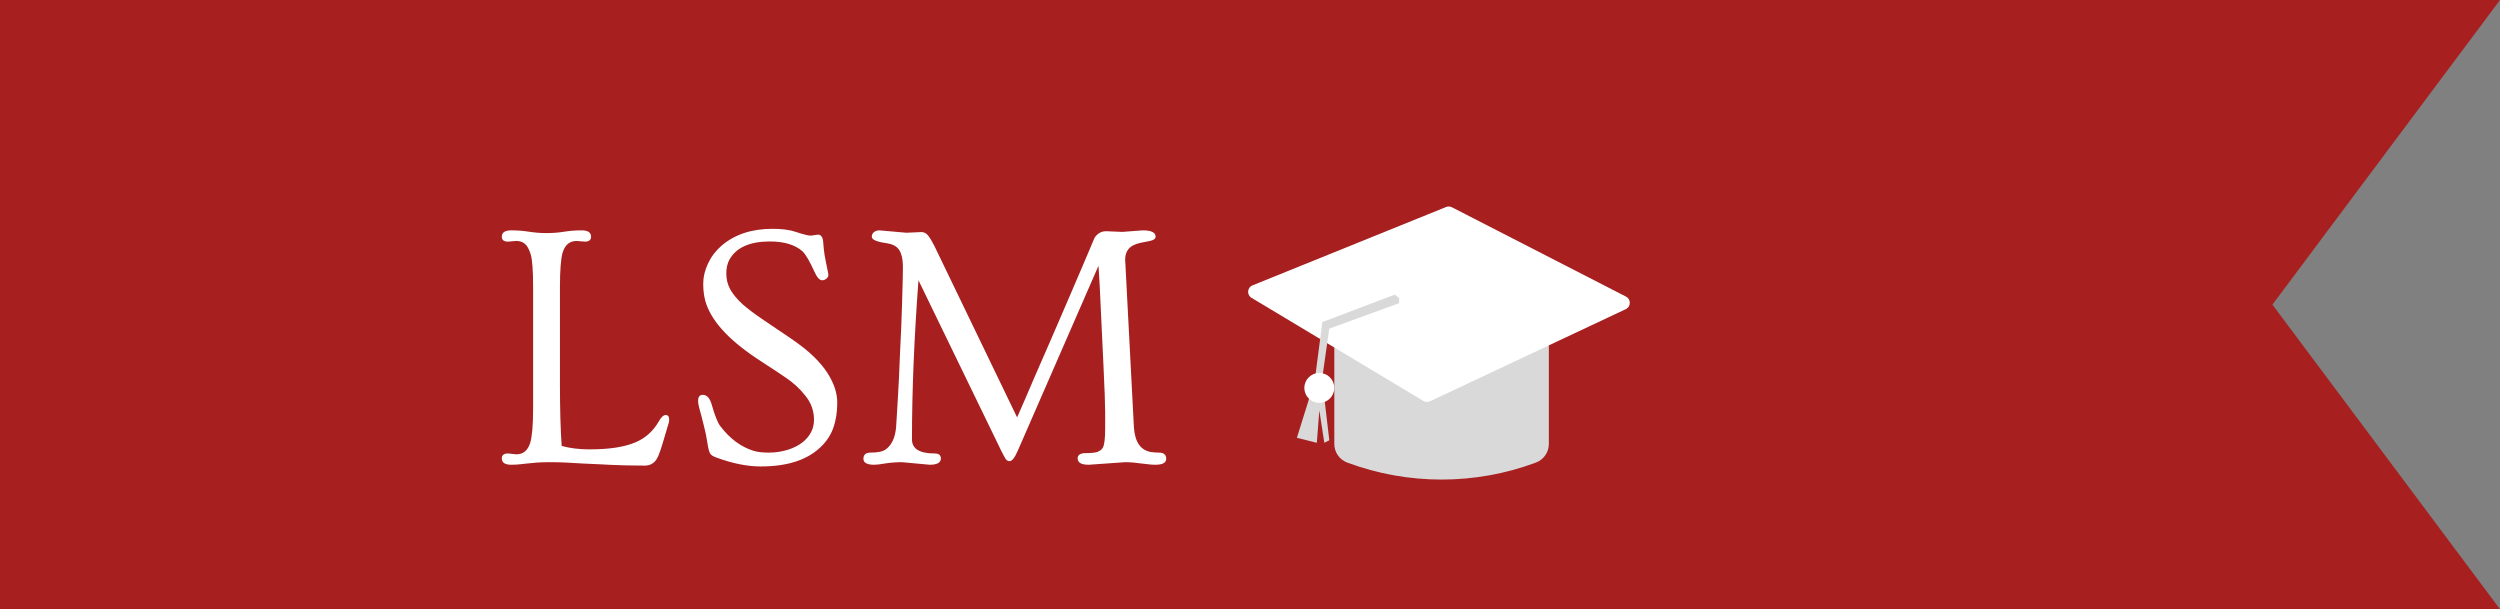 <svg width="357" height="87" viewBox="0 0 357 87" fill="none" xmlns="http://www.w3.org/2000/svg">
<rect x="0" y="0" width="357" height="87" fill="#808080" stroke="none"/>
<path d="M0 0H357L324.5 43.5L357 87H0V0Z" fill="#A71F1F"/>
<path d="M73.003 66.366C72.108 66.366 71.66 66.065 71.66 65.463C71.66 64.991 71.953 64.755 72.539 64.755L73.735 64.877C74.712 64.877 75.371 64.332 75.713 63.241C75.99 62.313 76.128 60.653 76.128 58.261V41.024C76.128 38.632 76.014 37.069 75.786 36.337C75.558 35.588 75.282 35.084 74.956 34.823C74.647 34.547 74.24 34.408 73.735 34.408L72.539 34.506C71.953 34.506 71.66 34.27 71.66 33.798C71.66 33.196 72.108 32.895 73.003 32.895C73.898 32.895 74.745 32.96 75.542 33.09C76.356 33.22 77.194 33.285 78.057 33.285C78.936 33.285 79.766 33.22 80.547 33.09C81.344 32.96 82.183 32.895 83.061 32.895C83.957 32.895 84.404 33.196 84.404 33.798C84.404 34.27 84.111 34.506 83.525 34.506L82.353 34.408C81.361 34.408 80.693 34.953 80.352 36.044C80.091 36.907 79.961 38.567 79.961 41.024V54.818C79.961 58.383 80.042 61.337 80.205 63.681C81.393 64.006 82.704 64.169 84.136 64.169C85.584 64.169 86.838 64.088 87.895 63.925C88.97 63.762 89.897 63.518 90.679 63.192C92.144 62.59 93.283 61.573 94.097 60.141C94.422 59.555 94.748 59.262 95.073 59.262C95.399 59.262 95.561 59.498 95.561 59.97C95.561 60.165 95.505 60.417 95.391 60.727C95.26 61.15 95.073 61.785 94.829 62.631C94.585 63.461 94.382 64.104 94.219 64.56C94.072 64.999 93.901 65.365 93.706 65.658C93.315 66.212 92.77 66.488 92.07 66.488C91.387 66.488 90.736 66.48 90.117 66.464C89.499 66.464 88.848 66.448 88.164 66.415C87.497 66.399 86.772 66.366 85.991 66.317C85.21 66.285 84.323 66.244 83.33 66.195C82.337 66.147 81.475 66.098 80.742 66.049C80.01 66.016 79.277 66 78.545 66C77.829 66 77.227 66.016 76.738 66.049C76.266 66.098 75.835 66.138 75.444 66.171C75.054 66.22 74.671 66.26 74.297 66.293C73.922 66.342 73.491 66.366 73.003 66.366ZM115.776 33.651L116.802 33.505C117.257 33.505 117.51 33.879 117.559 34.628C117.607 35.36 117.673 35.963 117.754 36.435C117.835 36.907 117.917 37.33 117.998 37.704C118.079 38.078 118.145 38.396 118.193 38.656C118.258 38.917 118.291 39.136 118.291 39.315C118.291 39.478 118.193 39.641 117.998 39.804C117.819 39.95 117.624 40.023 117.412 40.023C117.038 40.023 116.672 39.625 116.313 38.827C115.63 37.313 115.06 36.337 114.604 35.898C113.547 34.953 111.992 34.481 109.941 34.481C107.077 34.481 105.156 35.336 104.18 37.045C103.87 37.598 103.716 38.274 103.716 39.071C103.716 39.869 103.903 40.617 104.277 41.317C104.668 42.017 105.254 42.725 106.035 43.441C106.833 44.141 107.842 44.898 109.062 45.712C110.283 46.526 111.593 47.413 112.993 48.373C114.393 49.333 115.483 50.204 116.265 50.985C117.046 51.75 117.681 52.515 118.169 53.28C119.097 54.729 119.561 56.137 119.561 57.504C119.561 58.871 119.365 60.092 118.975 61.166C118.584 62.224 117.949 63.152 117.07 63.949C115.166 65.723 112.35 66.61 108.623 66.61C106.735 66.61 104.652 66.195 102.373 65.365C101.852 65.186 101.527 64.983 101.396 64.755C101.25 64.478 101.12 63.957 101.006 63.192C100.892 62.427 100.754 61.736 100.591 61.117C100.444 60.499 100.306 59.945 100.176 59.457L99.834 58.188C99.736 57.813 99.688 57.504 99.688 57.26C99.688 56.674 99.907 56.381 100.347 56.381C100.933 56.381 101.356 56.828 101.616 57.724C102.072 59.319 102.479 60.352 102.837 60.824C104.22 62.647 105.824 63.835 107.646 64.389C108.184 64.551 108.9 64.633 109.795 64.633C110.706 64.633 111.593 64.503 112.456 64.242C113.335 63.965 114.059 63.599 114.629 63.144C115.703 62.265 116.24 61.199 116.24 59.945C116.24 58.676 115.833 57.536 115.02 56.527C114.222 55.502 113.254 54.615 112.114 53.866C110.991 53.101 110.145 52.54 109.575 52.182C109.022 51.824 108.501 51.482 108.013 51.156C103.895 48.406 101.462 45.671 100.713 42.953C100.518 42.237 100.42 41.415 100.42 40.487C100.42 39.56 100.648 38.607 101.104 37.631C101.559 36.654 102.21 35.8 103.057 35.067C104.928 33.472 107.345 32.675 110.308 32.675C111.659 32.675 112.741 32.813 113.555 33.09C114.694 33.464 115.435 33.651 115.776 33.651ZM124.834 66.366C123.809 66.366 123.296 66.081 123.296 65.512C123.296 64.926 123.638 64.633 124.321 64.633C125.347 64.633 126.071 64.478 126.494 64.169C127.324 63.567 127.812 62.533 127.959 61.068C127.992 60.727 128.024 60.206 128.057 59.506C128.105 58.806 128.154 57.992 128.203 57.065C128.268 56.12 128.325 55.087 128.374 53.964C128.423 52.825 128.472 51.661 128.521 50.473C128.586 49.268 128.643 48.064 128.691 46.859C128.74 45.655 128.781 44.508 128.813 43.417C128.895 40.699 128.936 38.982 128.936 38.266C128.936 37.55 128.879 36.988 128.765 36.581C128.667 36.174 128.521 35.84 128.325 35.58C127.967 35.124 127.389 34.84 126.592 34.726C125.192 34.53 124.492 34.229 124.492 33.822C124.492 33.546 124.59 33.326 124.785 33.163C124.997 32.984 125.265 32.895 125.591 32.895L129.424 33.236L131.572 33.139C131.963 33.139 132.288 33.31 132.549 33.651C132.809 33.977 133.102 34.465 133.428 35.116L145.244 59.603C145.521 58.969 145.887 58.13 146.343 57.089C146.799 56.047 147.295 54.892 147.832 53.622C148.385 52.352 148.971 51.01 149.59 49.594C150.208 48.178 150.819 46.77 151.421 45.37C152.023 43.97 152.601 42.628 153.154 41.342C153.708 40.056 154.196 38.917 154.619 37.924C155.042 36.915 155.392 36.093 155.669 35.458C155.946 34.823 156.133 34.376 156.23 34.115C156.344 33.839 156.556 33.586 156.865 33.358C157.174 33.13 157.541 33.017 157.964 33.017L160.259 33.114L163.188 32.895C164.409 32.895 165.02 33.196 165.02 33.798C165.02 34.091 164.751 34.294 164.214 34.408C163.677 34.506 163.221 34.595 162.847 34.677C162.472 34.758 162.122 34.88 161.797 35.043C161.048 35.45 160.674 36.125 160.674 37.069L161.919 60.971C162.049 63.07 162.839 64.258 164.287 64.535C164.694 64.6 165.093 64.633 165.483 64.633C166.183 64.633 166.533 64.926 166.533 65.512C166.533 66.081 166.021 66.366 164.995 66.366C164.588 66.366 164.238 66.342 163.945 66.293C163.652 66.26 163.359 66.228 163.066 66.195C162.188 66.065 161.39 66 160.674 66L155.474 66.366C154.416 66.366 153.887 66.065 153.887 65.463C153.887 64.958 154.269 64.706 155.034 64.706C155.799 64.706 156.353 64.649 156.694 64.535C157.052 64.405 157.313 64.21 157.476 63.949C157.703 63.559 157.817 62.639 157.817 61.19V58.895C157.817 57.789 157.736 55.543 157.573 52.157C157.41 48.772 157.297 46.355 157.231 44.906C157.101 41.846 156.979 39.527 156.865 37.948L145.317 64.413C144.894 65.373 144.512 65.853 144.17 65.853C143.942 65.853 143.747 65.74 143.584 65.512C143.438 65.268 143.234 64.885 142.974 64.364L131.157 40.023C130.539 48.308 130.229 55.884 130.229 62.753C130.229 64.088 131.312 64.755 133.477 64.755C134.062 64.755 134.355 64.991 134.355 65.463C134.355 66.065 133.826 66.366 132.769 66.366L128.813 66C127.983 66 127.202 66.057 126.47 66.171C125.737 66.301 125.192 66.366 124.834 66.366ZM157.598 36.264L157.622 36.239L157.598 36.264Z" fill="white"/>
<path d="M190.538 41.857H221.175V63.392C221.175 64.581 220.436 65.644 219.322 66.059C210.636 69.291 201.077 69.291 192.391 66.059C191.276 65.644 190.538 64.581 190.538 63.392V41.857Z" fill="#D9D9D9"/>
<path d="M206.501 29.56C206.77 29.451 207.074 29.464 207.332 29.597L232.191 42.353C232.929 42.732 232.911 43.794 232.16 44.148L204.202 57.305C203.9 57.447 203.547 57.429 203.261 57.257L178.72 42.532C178.012 42.108 178.094 41.058 178.859 40.748L206.501 29.56Z" fill="white"/>
<path d="M186.975 56.819H189.113L189.825 62.876L189.113 63.232L188.4 58.6L188.044 63.232L185.194 62.519L186.975 56.819Z" fill="#D9D9D9"/>
<path d="M187.509 56.117L188.836 45.989L199.183 42.068L199.8 42.569L199.8 43.282L189.816 46.936L188.52 56.086L187.509 56.117Z" fill="#D9D9D9"/>
<circle cx="188.4" cy="55.394" r="2.138" fill="white"/>
</svg>
